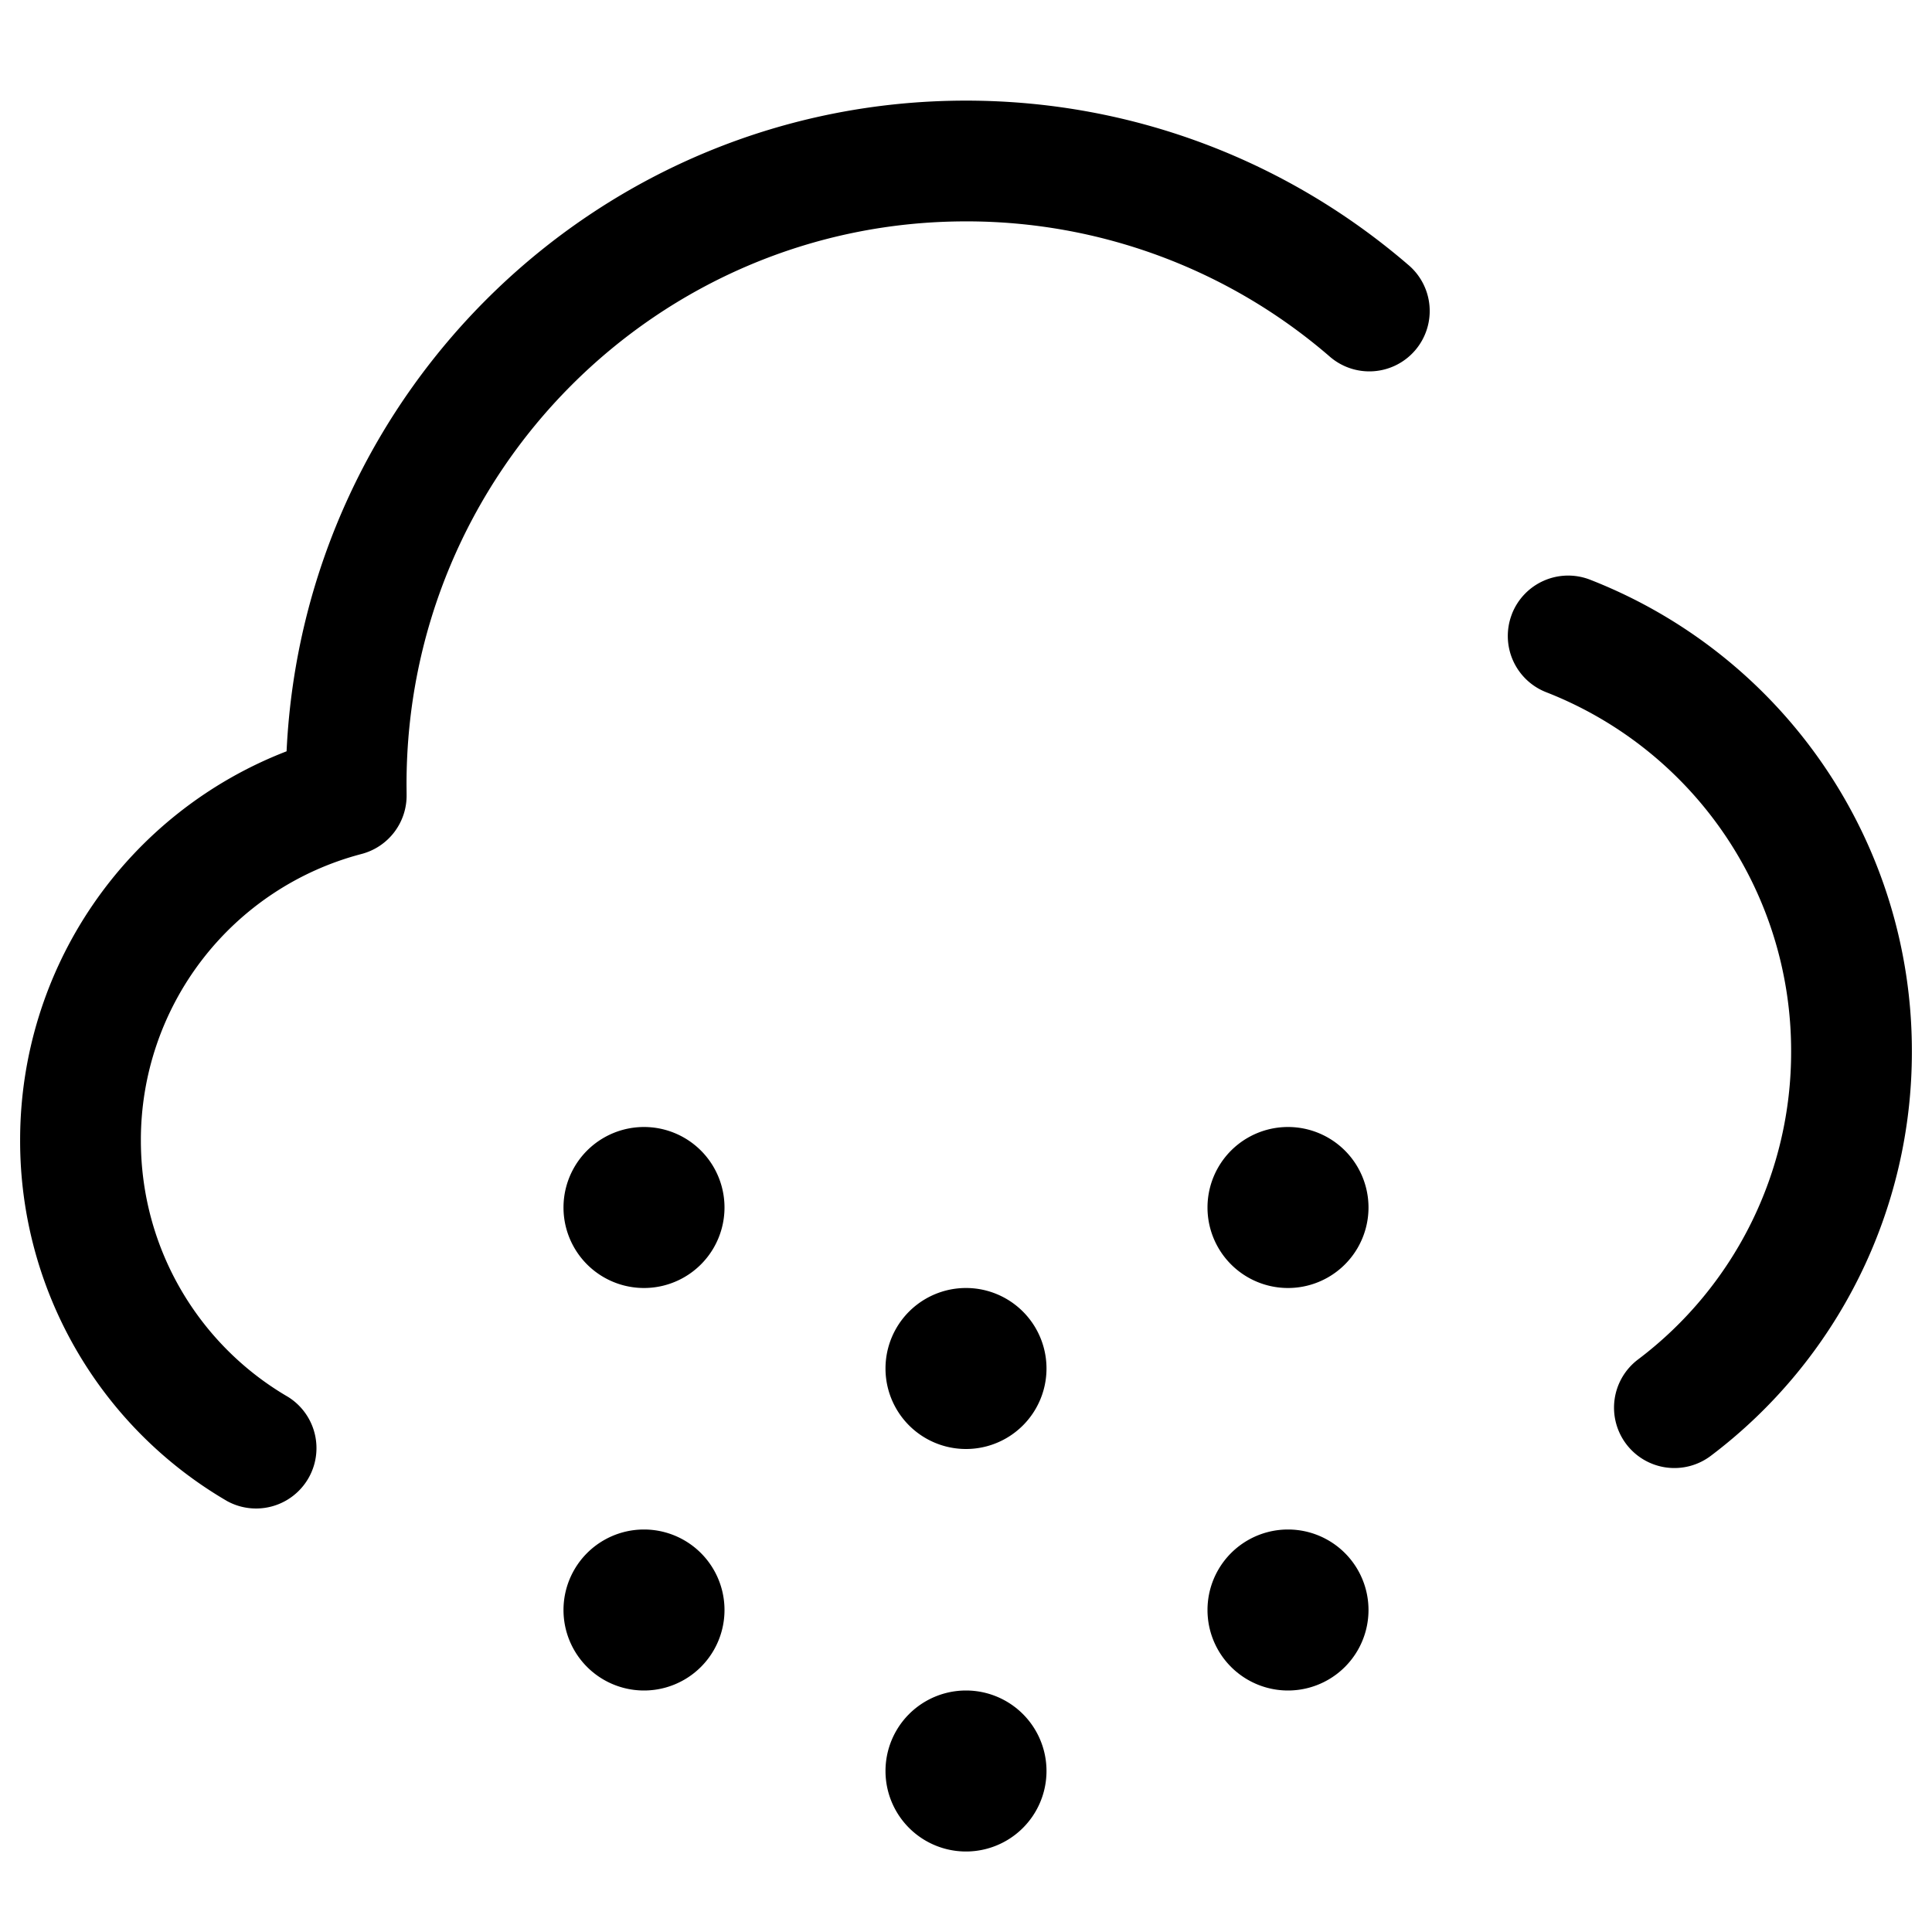 <svg xmlns="http://www.w3.org/2000/svg" width="24" height="24" fill="currentColor" viewBox="0 0 24 24">
  <path fill-rule="evenodd" d="M12 2.75c-3.834 0-6.95 3.127-6.95 6.993l.001.126a.75.75 0 01-.562.74 3.672 3.672 0 00-2.739 3.558c0 1.362.735 2.55 1.827 3.185a.75.75 0 01-.754 1.296 5.177 5.177 0 01-2.573-4.48 5.175 5.175 0 013.31-4.835C3.772 4.837 7.466 1.25 12 1.25c2.095 0 4.013.767 5.489 2.036a.75.75 0 11-.978 1.137A6.895 6.895 0 0012 2.75zm6.781 4.879a.75.75 0 01.971-.428 6.282 6.282 0 013.998 5.86 6.283 6.283 0 01-2.498 5.024.75.75 0 11-.904-1.197 4.782 4.782 0 001.902-3.827A4.782 4.782 0 0019.21 8.6a.75.75 0 01-.429-.97zM9 15a1 1 0 11-2 0 1 1 0 012 0zm-1 6a1 1 0 100-2 1 1 0 000 2zm9-6a1 1 0 11-2 0 1 1 0 012 0zm-1 6a1 1 0 100-2 1 1 0 000 2zm-3-4a1 1 0 11-2 0 1 1 0 012 0zm-1 6a1 1 0 100-2 1 1 0 000 2z"/>
</svg>
